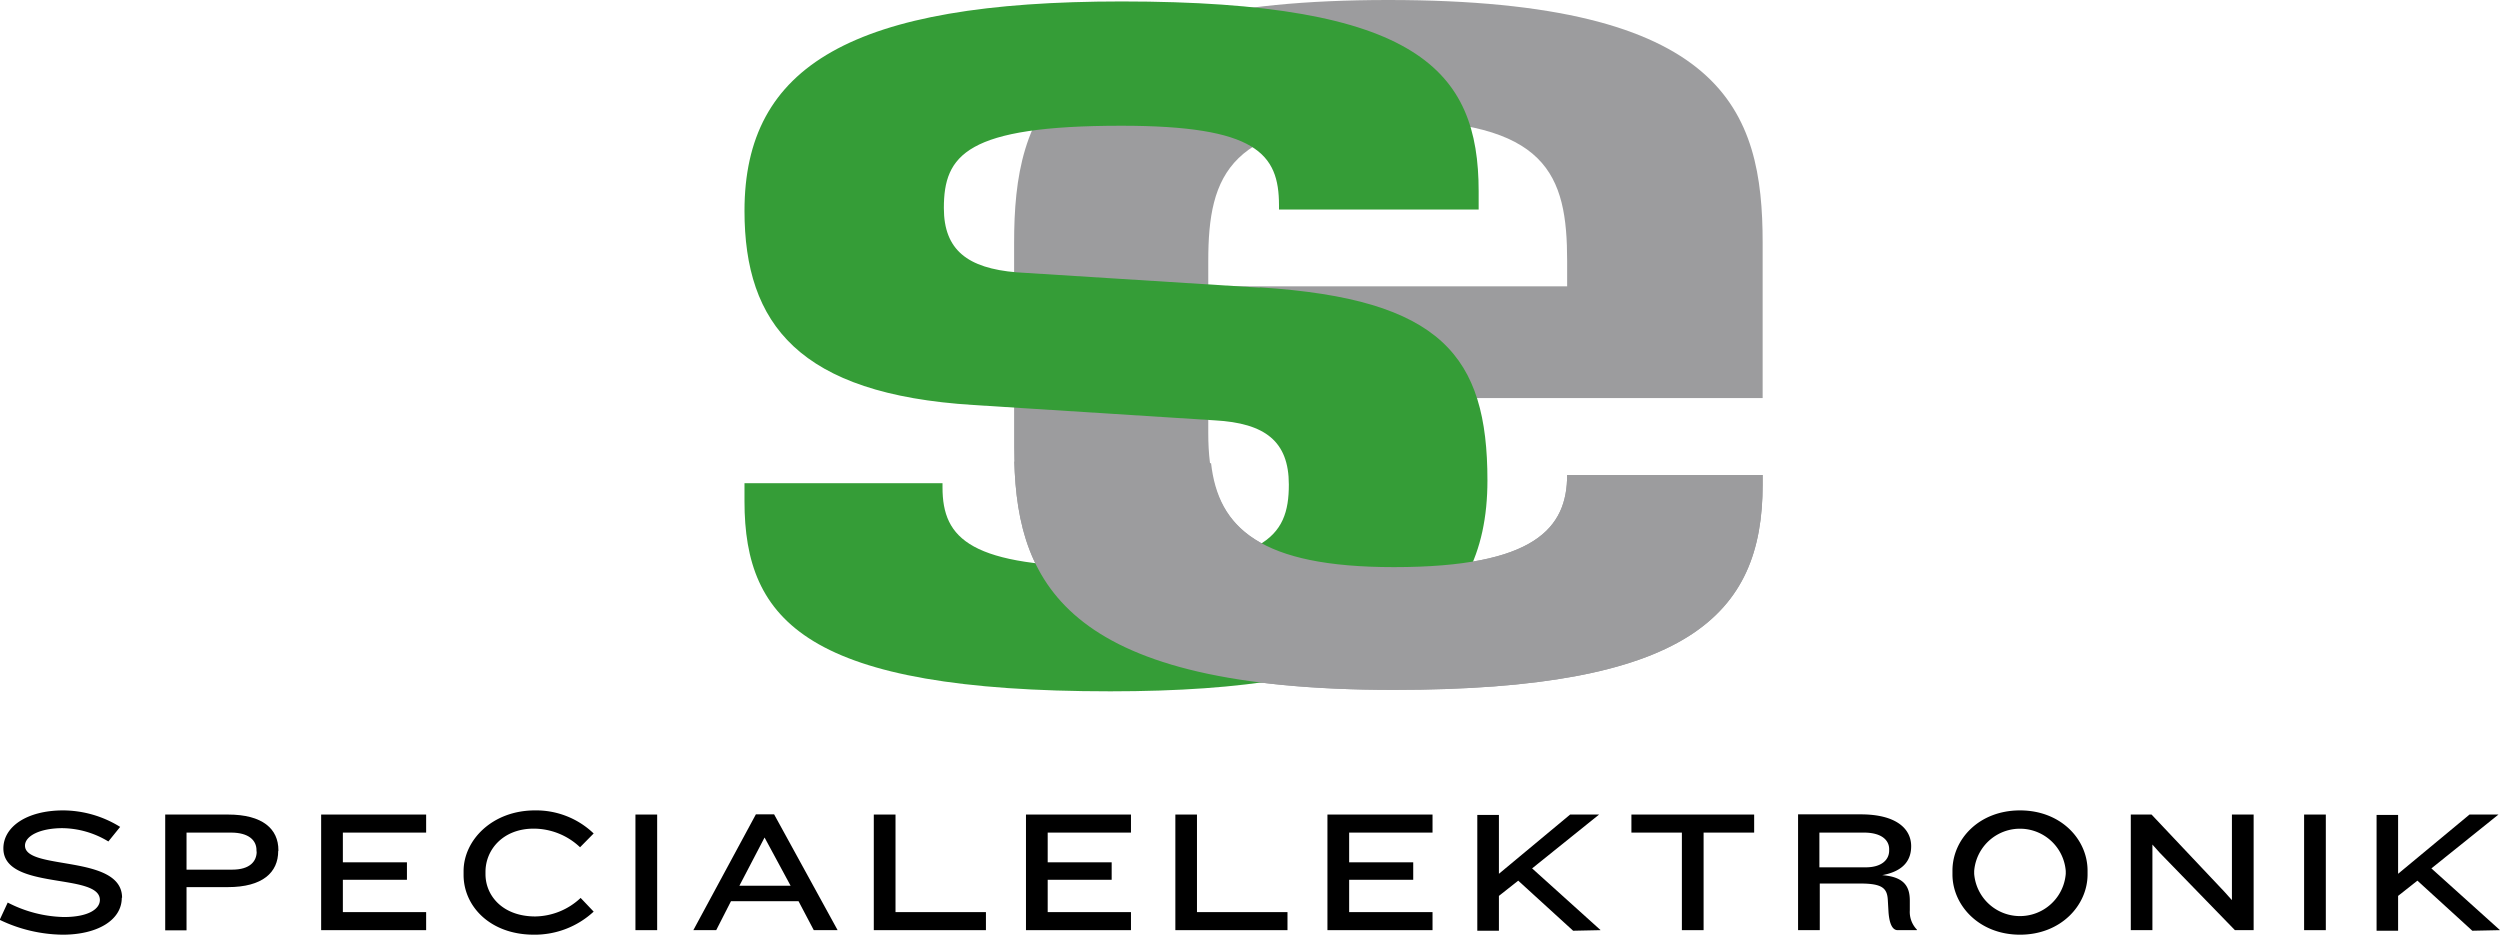 <svg xmlns="http://www.w3.org/2000/svg" viewBox="0 0 259.07 96.86"><title>se-onwhite</title><path d="M181.32,466.58c0-4.53-10.06-2.79-10.06-5.4,0-1,1.55-1.81,3.89-1.81a9.38,9.38,0,0,1,4.75,1.38l1.22-1.51a11.29,11.29,0,0,0-5.9-1.71c-3.79,0-6.2,1.71-6.2,3.94,0,4.39,10,2.48,10,5.34,0,.92-1.15,1.77-3.74,1.77a13.24,13.24,0,0,1-5.81-1.5l-.83,1.79a15.39,15.39,0,0,0,6.53,1.54c3.57,0,6.12-1.49,6.12-3.83Z" transform="translate(-168.67 -373.55)" style="fill:#000"/><path d="M197.52,461.72v-.07c0-2.19-1.62-3.69-5.22-3.69h-6.51v12H188v-4.48h4.28c3.6,0,5.22-1.52,5.22-3.74Zm-2.25.07c0,1-.68,1.88-2.54,1.88H188v-3.84h4.61c1.85,0,2.64.81,2.64,1.82v.14Z" transform="translate(-168.67 -373.55)" style="fill:#000;fill-rule:evenodd"/><polygon points="44.16 96.39 44.16 94.52 35.53 94.52 35.53 91.17 42.17 91.17 42.17 89.36 35.53 89.36 35.53 86.28 44.16 86.28 44.16 84.41 33.28 84.41 33.28 96.39 44.16 96.39 44.16 96.39" style="fill:#000"/><path d="M230.19,459.92a8.61,8.61,0,0,0-6.09-2.39c-4.39,0-7.39,3.06-7.39,6.3v.39c0,3.24,2.75,6.19,7.29,6.19a9,9,0,0,0,6.19-2.39l-1.35-1.42a7,7,0,0,1-4.7,1.92c-3.35,0-5.16-2.12-5.16-4.39v-.23c0-2.28,1.8-4.48,5-4.48a7,7,0,0,1,4.8,1.93l1.41-1.43Z" transform="translate(-168.67 -373.55)" style="fill:#000"/><polygon points="68.1 96.39 68.1 84.41 65.85 84.41 65.85 96.39 68.1 96.39 68.1 96.39" style="fill:#000"/><path d="M255.47,469.94l-6.58-12H247l-6.48,12h2.37l1.53-3h7l1.58,3Zm-4.87-4.6h-5.31l2.61-5,2.7,5Z" transform="translate(-168.67 -373.55)" style="fill:#000;fill-rule:evenodd"/><polygon points="102.17 96.39 102.17 94.52 92.8 94.52 92.8 84.41 90.55 84.41 90.55 96.39 102.17 96.39 102.17 96.39" style="fill:#000"/><polygon points="117.2 96.39 117.2 94.52 108.57 94.52 108.57 91.17 115.2 91.17 115.2 89.36 108.57 89.36 108.57 86.28 117.2 86.28 117.2 84.41 106.32 84.41 106.32 96.39 117.2 96.39 117.2 96.39" style="fill:#000"/><polygon points="133.42 96.39 133.42 94.52 124.04 94.52 124.04 84.41 121.8 84.41 121.8 96.39 133.42 96.39 133.42 96.39" style="fill:#000"/><polygon points="148.45 96.39 148.45 94.52 139.81 94.52 139.81 91.17 146.45 91.17 146.45 89.36 139.81 89.36 139.81 86.28 148.45 86.28 148.45 84.41 137.56 84.41 137.56 96.39 148.45 96.39 148.45 96.39" style="fill:#000"/><path d="M334.54,469.94l-7.1-6.4,6.94-5.58h-3L324,464.1V458h-2.24v12H324v-3.61l2-1.58s5.69,5.19,5.69,5.19Z" transform="translate(-168.67 -373.55)" style="fill:#000"/><polygon points="181.78 86.28 181.78 84.41 169.06 84.41 169.06 86.28 174.29 86.28 174.29 96.39 176.54 96.39 176.54 86.28 181.78 86.28 181.78 86.28" style="fill:#000"/><path d="M367.32,469.94v-.05a2.64,2.64,0,0,1-.74-2l0-1c0-1.41-.52-2.47-2.86-2.65,2.34-.43,3-1.67,3-3,0-1.86-1.62-3.3-5.22-3.3H355v12h2.25v-4.83h4.24c2.25,0,2.74.5,2.81,1.69l.07,1.22c.07,1.08.34,1.92.95,1.92Zm-2.88-8.25c0,.95-.77,1.74-2.43,1.74h-4.8v-3.6h4.6c1.93,0,2.63.85,2.63,1.71v.15Z" transform="translate(-168.67 -373.55)" style="fill:#000;fill-rule:evenodd"/><path d="M385,464.17v-.4c0-3.23-2.75-6.24-7-6.24s-7,3-7,6.24v.4c0,3.18,2.75,6.24,7,6.24s7-3.06,7-6.24Zm-2.26-.07a4.76,4.76,0,0,1-9.49,0v-.29a4.76,4.76,0,0,1,9.49,0v.29Z" transform="translate(-168.67 -373.55)" style="fill:#000;fill-rule:evenodd"/><polygon points="233.54 96.39 233.54 84.41 231.29 84.41 231.29 93.28 230.52 92.42 222.96 84.41 220.81 84.41 220.81 96.39 223.05 96.39 223.05 87.52 223.81 88.37 231.6 96.39 233.54 96.39 233.54 96.39" style="fill:#000"/><polygon points="241.02 96.39 241.02 84.41 238.77 84.41 238.77 96.39 241.02 96.39 241.02 96.39" style="fill:#000"/><path d="M427.74,469.94l-7.11-6.4,6.95-5.58h-3l-7.4,6.14V458h-2.23v12h2.23v-3.61l2-1.58s5.69,5.19,5.69,5.19Z" transform="translate(-168.67 -373.55)" style="fill:#000"/><path d="M351.33,423.77v-1H331.07c0,5.5-3.33,9.55-17.95,9.55-15.92,0-19.24-5.35-19.24-13.89V414.8h57.45V398.73c0-13.75-3.91-25.18-38.79-25.18S273.76,385,273.76,398.73v21.13c0,13.6,4.49,25.18,39.36,25.18,30.39,0,38.21-7.67,38.21-21.27Zm-20.26-20.55H293.88v-2.61c0-9,2.17-14.61,18.66-14.61s18.53,5.64,18.53,14.61v2.61Z" transform="translate(-168.67 -373.55)" style="fill:#9c9c9e;fill-rule:evenodd"/><path d="M299.22,403.36,274,401.77c-5.06-.43-7.52-2.31-7.52-6.66,0-5.49,2.31-8.53,18.38-8.53,14,0,16.35,2.89,16.35,8.25v.43h20.69v-1.88c0-12.59-6.36-19.68-37-19.68-27.93,0-39.08,6.65-39.08,21.7,0,11.73,5.65,19,23.74,20.12l25,1.59c5.21.29,7.67,2.17,7.67,6.66,0,5.5-2.46,8.53-18.52,8.53-14.47,0-17.37-2.89-17.37-8.24v-.44H245.82v1.88c0,12.45,6.52,19.69,37.92,19.69,28.07,0,39.07-6.66,39.07-21.86,0-12.88-4.77-18.81-23.59-20Z" transform="translate(-168.67 -373.55)" style="fill:#359d37"/><path d="M273.78,421.36c.35,12.94,5.76,23.68,39.34,23.68,30.39,0,38.21-7.67,38.21-21.27v-1H331.07c0,5.5-3.33,9.55-17.95,9.55-13.88,0-18.19-4.07-18.95-10.77l-20.39-.17Z" transform="translate(-168.67 -373.55)" style="fill:#9c9c9e;fill-rule:evenodd"/></svg>